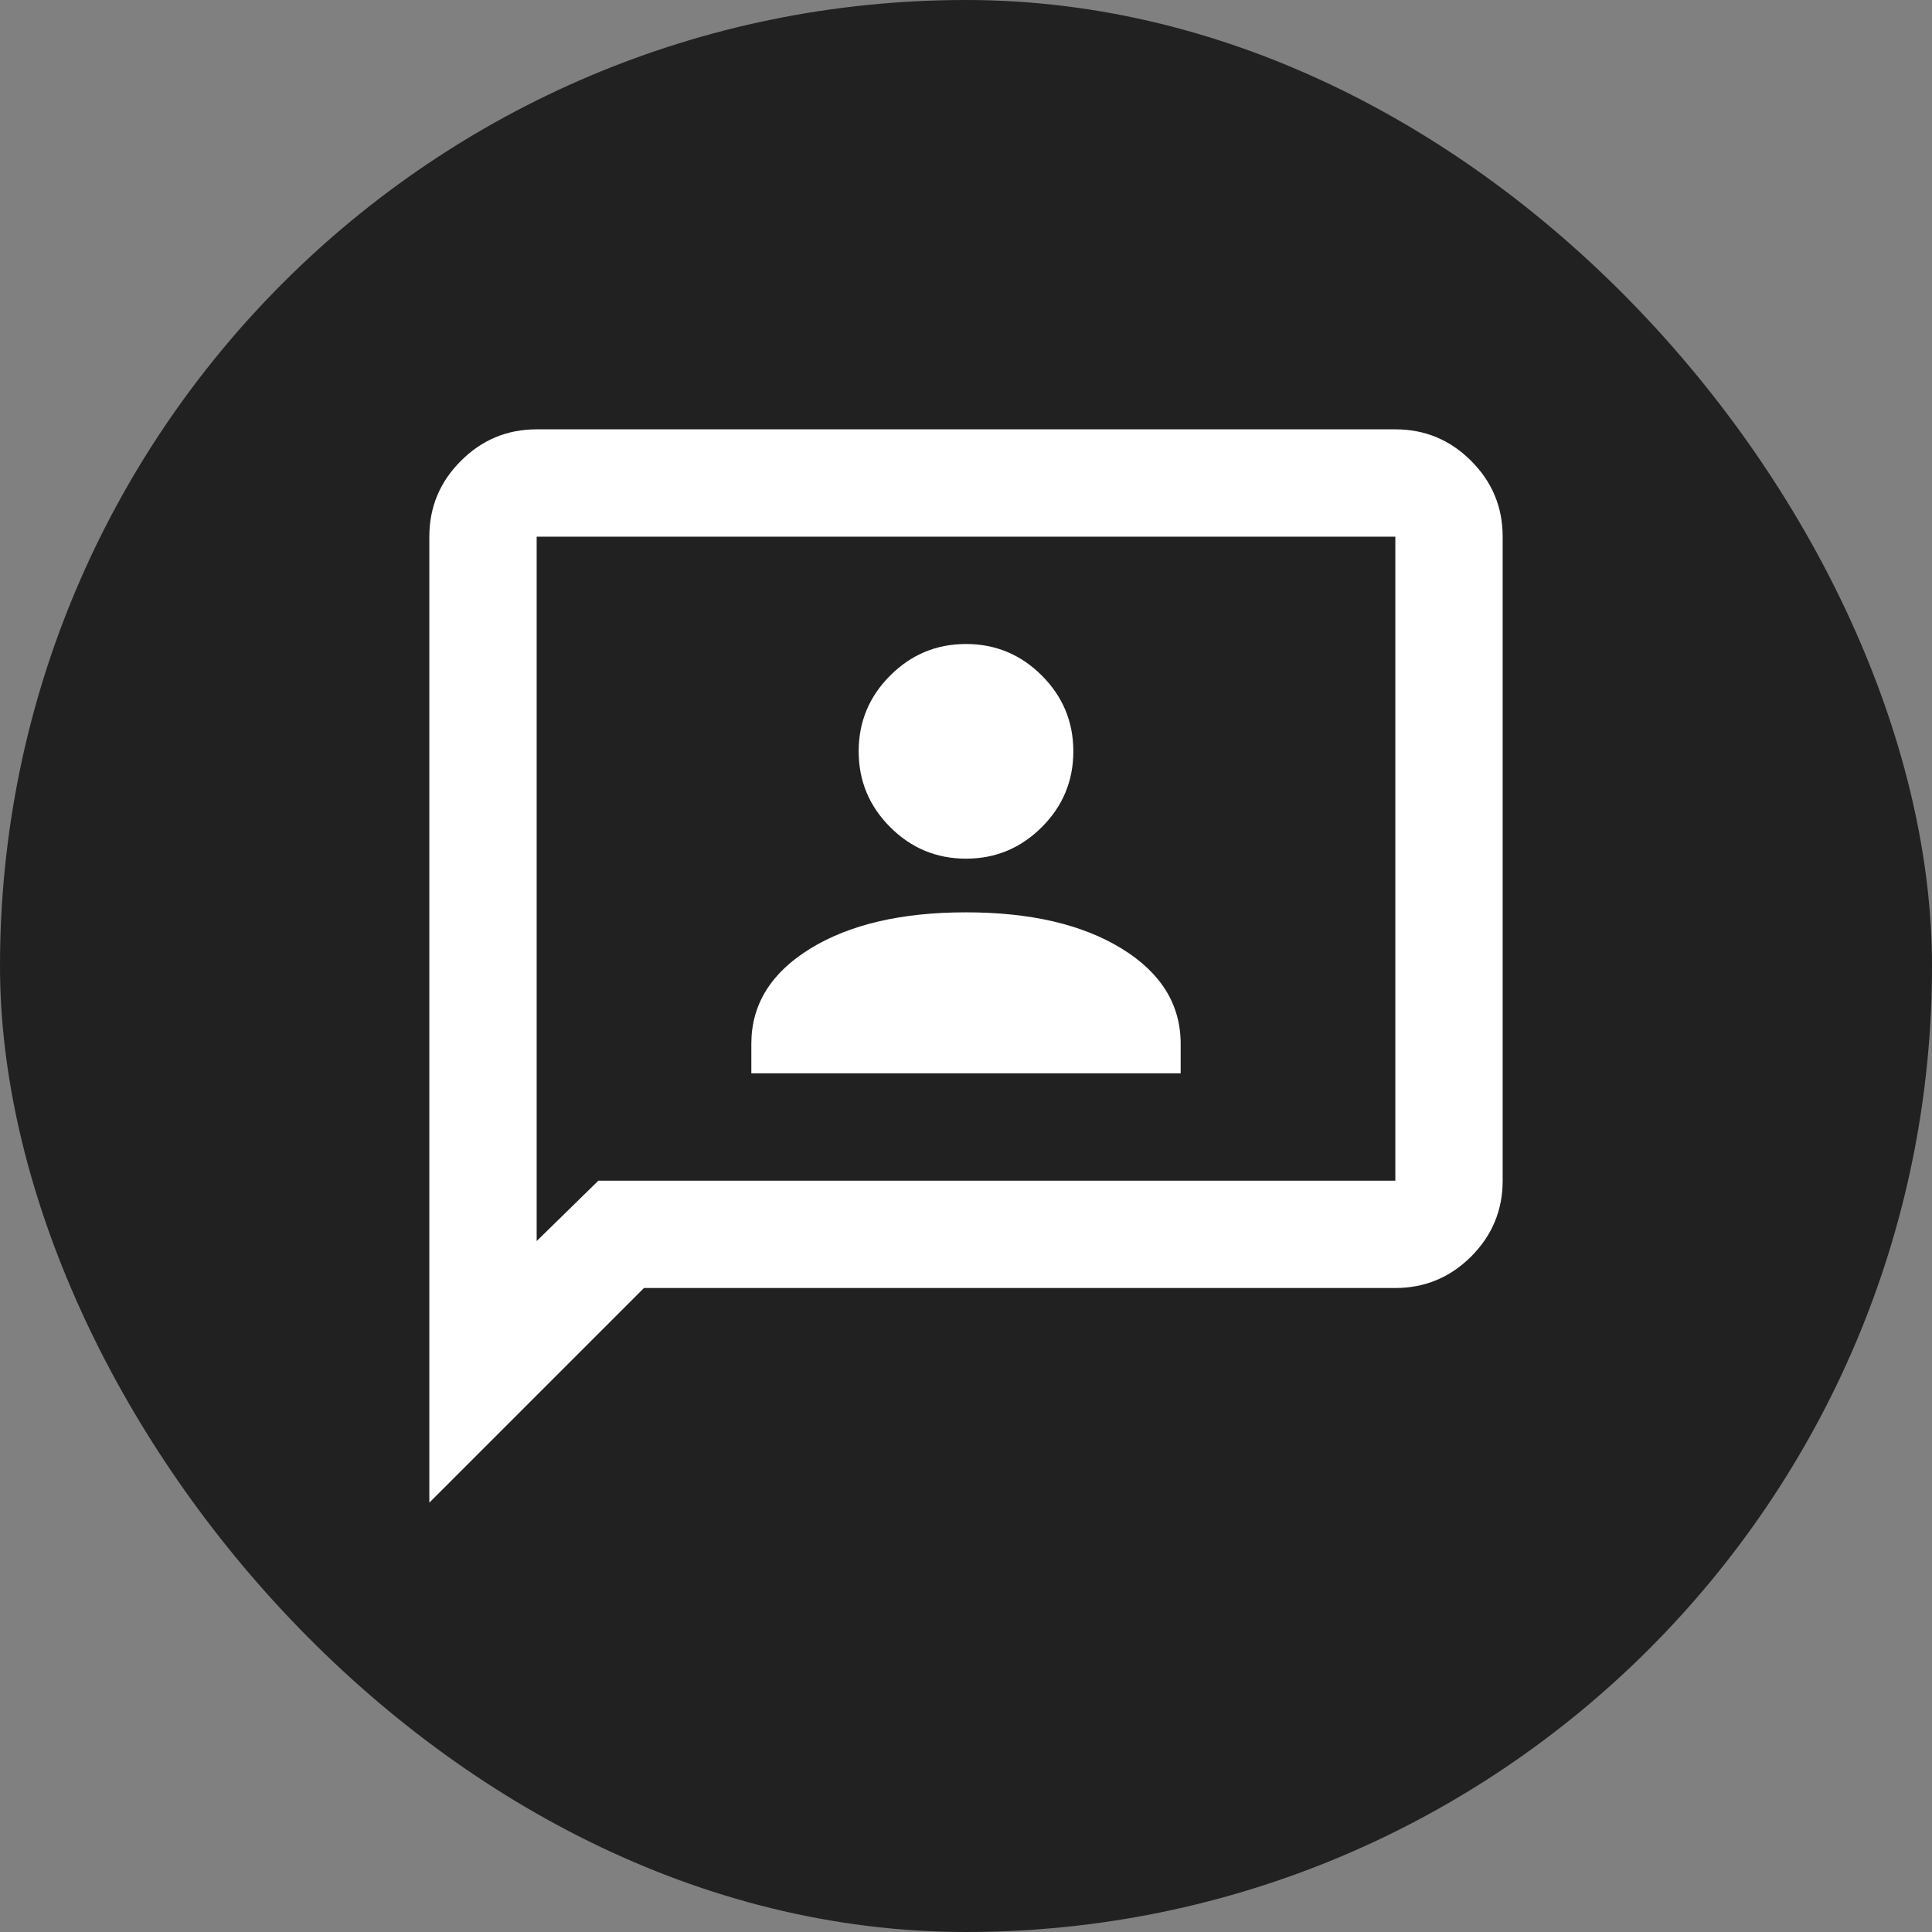 <svg width="36" height="36" viewBox="0 0 36 36" fill="none" xmlns="http://www.w3.org/2000/svg">
<rect x="0" y="0" width="36" height="36" fill="#808080" stroke="none"/>
<rect width="36" height="36" rx="18" fill="#212121"/>
<path d="M14 20H22V19.45C22 18.717 21.633 18.125 20.9 17.675C20.167 17.225 19.2 17 18 17C16.8 17 15.833 17.225 15.1 17.675C14.367 18.125 14 18.717 14 19.45V20ZM18 16C18.55 16 19.021 15.804 19.413 15.412C19.804 15.021 20 14.55 20 14C20 13.45 19.804 12.979 19.413 12.588C19.021 12.196 18.55 12 18 12C17.45 12 16.979 12.196 16.587 12.588C16.196 12.979 16 13.45 16 14C16 14.55 16.196 15.021 16.587 15.412C16.979 15.804 17.45 16 18 16ZM8 28V10C8 9.45 8.196 8.979 8.588 8.588C8.979 8.196 9.45 8 10 8H26C26.55 8 27.021 8.196 27.413 8.588C27.804 8.979 28 9.45 28 10V22C28 22.55 27.804 23.021 27.413 23.413C27.021 23.804 26.55 24 26 24H12L8 28ZM11.15 22H26V10H10V23.125L11.15 22Z" fill="white"/>
</svg>
